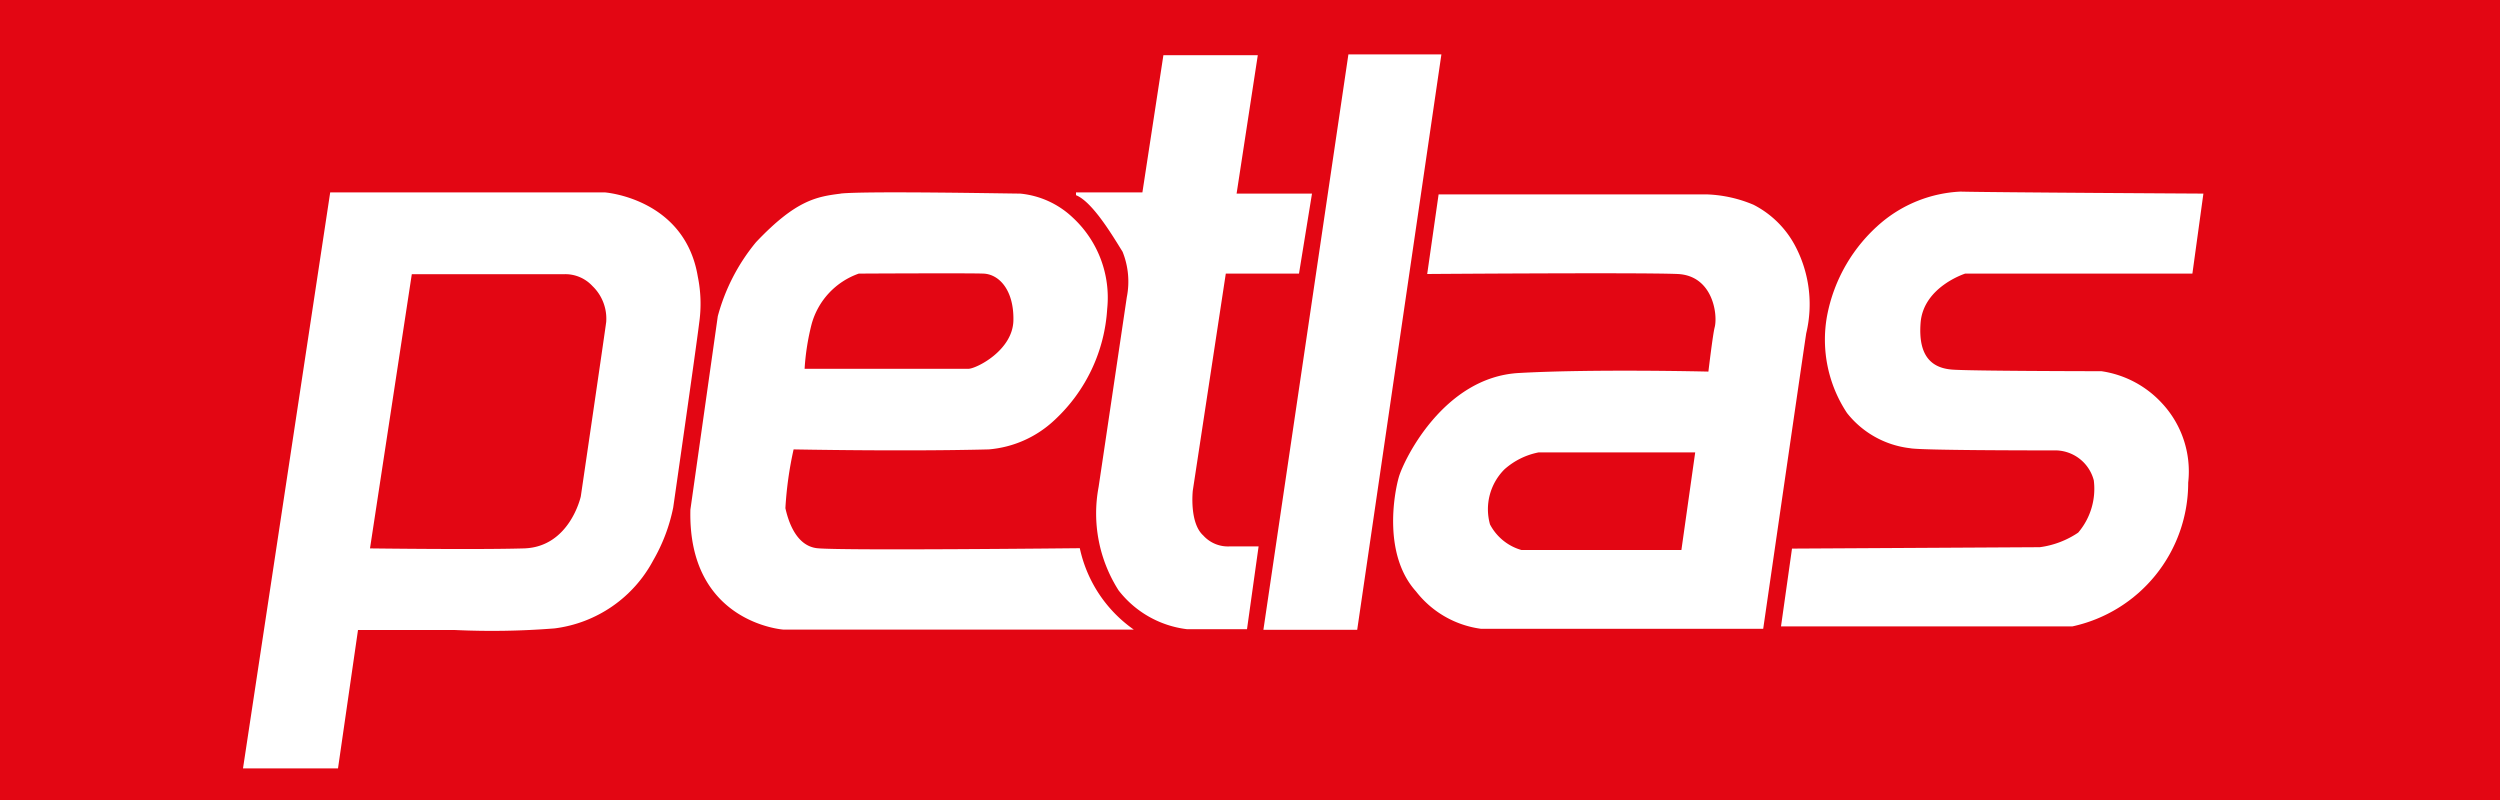 <svg id="Layer_1" data-name="Layer 1" xmlns="http://www.w3.org/2000/svg" viewBox="0 0 125 40"><defs><style>.cls-1{fill:#e30613;}.cls-2{fill:#fff;fill-rule:evenodd;}</style></defs><rect class="cls-1" width="125" height="40"/><path class="cls-2" d="M371.54,238.09l-2.09,13.71s5.41.07,7.7,0,2.84-2.6,2.84-2.6,1.2-8.17,1.27-8.72a2.26,2.26,0,0,0-.69-1.8,1.85,1.85,0,0,0-1.43-.59ZM367.46,234h13.73s4,.29,4.65,4.21a6.76,6.76,0,0,1,.07,2.31c-.17,1.39-1.3,9.24-1.3,9.24a8.72,8.72,0,0,1-1,2.64,6.51,6.51,0,0,1-4.93,3.4,39.71,39.71,0,0,1-5,.08h-4.83l-1,6.92h-4.75Z" transform="translate(-350.95 -224.38)"/><path class="cls-2" d="M391.18,242.82s7.81,0,8.19,0,2.22-.91,2.25-2.42-.71-2.31-1.5-2.34-6.23,0-6.23,0a3.72,3.72,0,0,0-2.36,2.53,11.94,11.94,0,0,0-.35,2.23Zm1.78-8.76c1.2-.14,8.53,0,9,0a4.43,4.43,0,0,1,2.64,1.21,5.45,5.45,0,0,1,1.71,4.55,8.25,8.25,0,0,1-2.63,5.56,5.45,5.45,0,0,1-3.29,1.47c-4.21.11-9.76,0-9.76,0a18.2,18.2,0,0,0-.41,2.94c.1.44.45,1.87,1.58,2s13.14,0,13.14,0a6.68,6.68,0,0,0,2.7,4.07H390.12s-4.79-.33-4.65-6l1.37-9.67a9.8,9.8,0,0,1,1.91-3.7C390.74,234.39,391.77,234.21,393,234.06Z" transform="translate(-350.95 -224.38)"/><path class="cls-2" d="M409.12,227.14h4.72l-1.06,6.92h3.77l-.65,4h-3.66l-1.65,10.85s-.18,1.61.52,2.24a1.66,1.66,0,0,0,1.33.55h1.44l-.58,4.14h-3a5.1,5.1,0,0,1-3.42-1.94,7.15,7.15,0,0,1-1-5.17c.28-1.87,1.41-9.49,1.41-9.49a4,4,0,0,0-.21-2.27c-.48-.77-1.5-2.5-2.33-2.83V234h3.32Z" transform="translate(-350.95 -224.38)"/><polygon class="cls-2" points="67.42 2.72 72.07 2.72 67.86 31.49 63.17 31.49 67.42 2.72"/><path class="cls-2" d="M427.88,247a3.6,3.6,0,0,0-1.71.85,2.82,2.82,0,0,0-.72,2.75,2.57,2.57,0,0,0,1.57,1.28h8l.69-4.88Zm-5-12.9H436.3a6.55,6.55,0,0,1,2.33.52,4.86,4.86,0,0,1,2.05,2,6.24,6.24,0,0,1,.58,4.43c-.2,1.32-2.15,14.77-2.15,14.77H425a4.94,4.94,0,0,1-3.25-1.87c-1.65-1.83-1.1-4.87-.86-5.71s2.23-5,6-5.21,9.48-.07,9.48-.07.22-1.85.31-2.2c.17-.62-.07-2.6-1.85-2.68s-12.52,0-12.52,0Z" transform="translate(-350.95 -224.38)"/><path class="cls-2" d="M461.12,234.06l-.55,4-11.36,0s-2.09.66-2.23,2.46.68,2.27,1.58,2.34,6.94.08,7.46.08a5.11,5.11,0,0,1,3,1.57,5,5,0,0,1,1.34,4,7.35,7.35,0,0,1-5.79,7.19H440l.55-3.89,12.39-.07a4.47,4.47,0,0,0,1.92-.73,3.38,3.38,0,0,0,.78-2.61,2,2,0,0,0-2-1.5c-.89,0-6.74,0-7.19-.11a4.7,4.7,0,0,1-3.15-1.76,6.64,6.64,0,0,1-1-4.84,8.08,8.08,0,0,1,2.73-4.69,6.64,6.64,0,0,1,3.94-1.54C450.47,234,461.12,234.06,461.12,234.06Z" transform="translate(-350.95 -224.38)"/></svg>